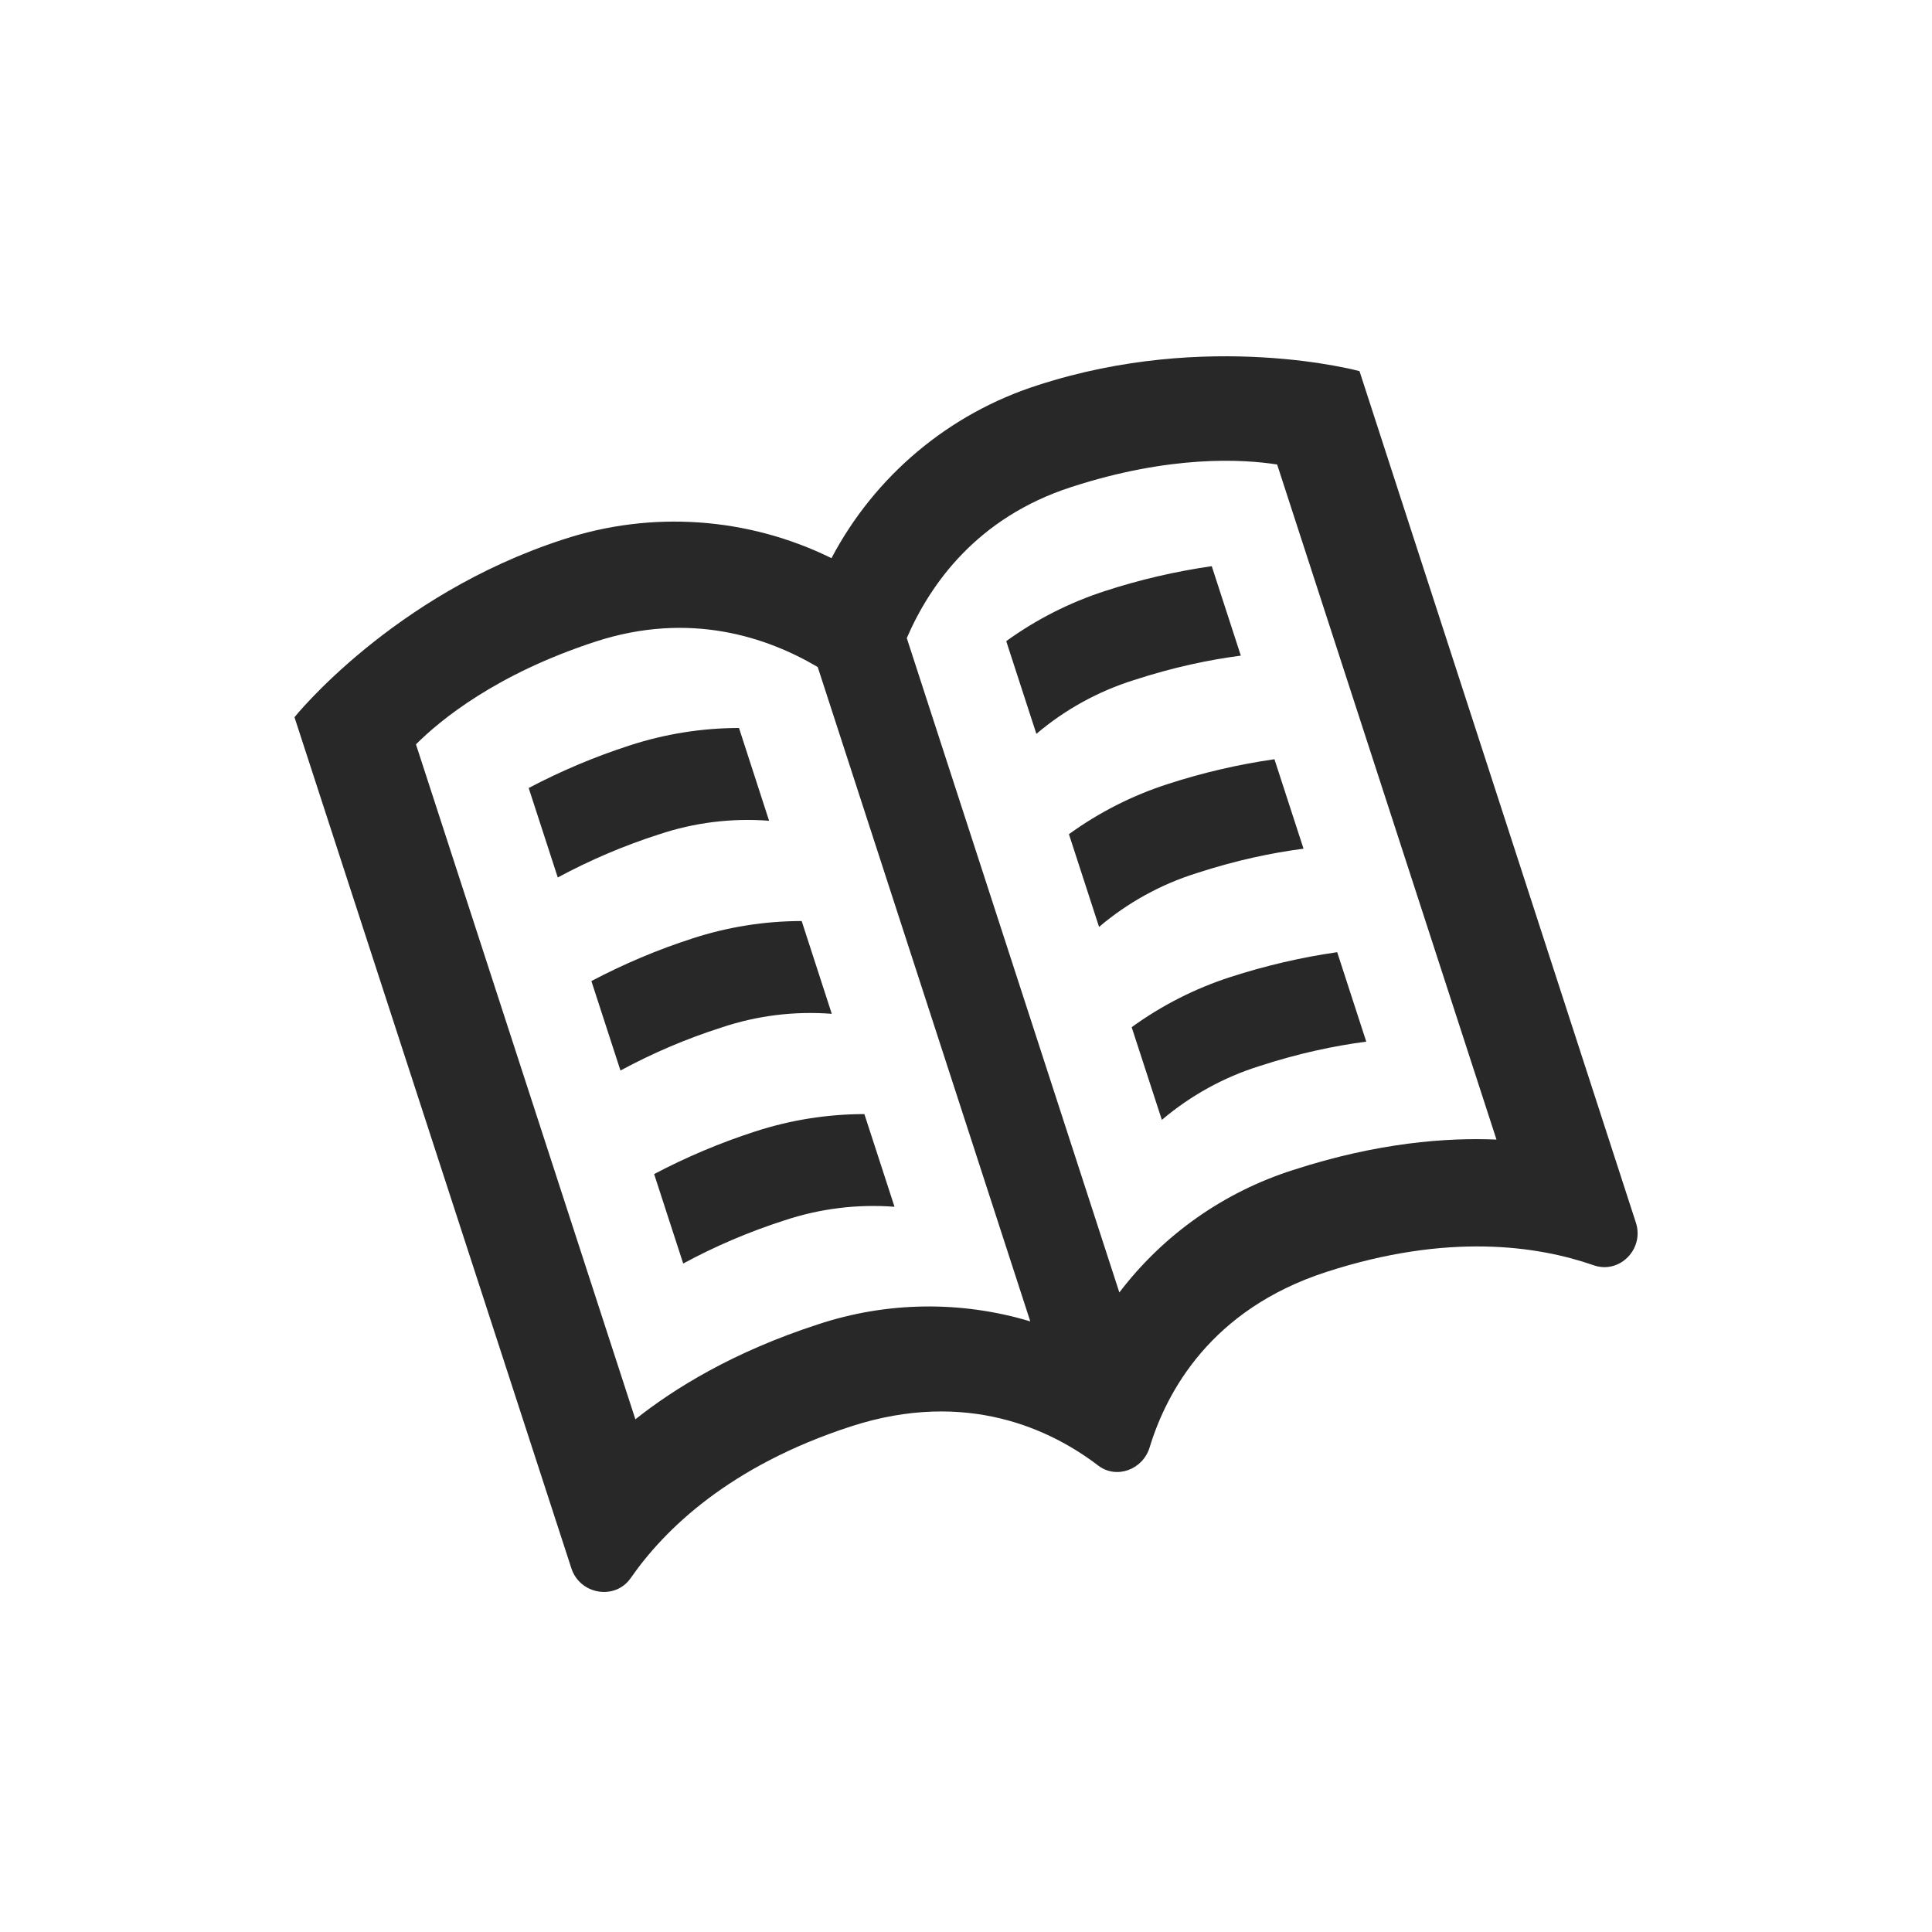 <svg width="40" height="40" viewBox="0 0 40 40" fill="none" xmlns="http://www.w3.org/2000/svg">
<path d="M20.833 13.274L21.457 15.194C22.049 14.691 22.735 14.313 23.475 14.081C24.301 13.812 25.03 13.661 25.69 13.574L25.088 11.722C24.337 11.83 23.597 12.002 22.876 12.237C22.145 12.474 21.456 12.824 20.833 13.274ZM22.131 17.271L22.755 19.191C23.346 18.688 24.032 18.31 24.773 18.078C25.599 17.809 26.328 17.658 26.988 17.571L26.386 15.719C25.635 15.827 24.895 15.999 24.174 16.234C23.442 16.47 22.753 16.82 22.131 17.271ZM23.43 21.267L24.055 23.186C24.646 22.684 25.332 22.305 26.072 22.073C26.898 21.804 27.627 21.653 28.287 21.566L27.685 19.714C26.934 19.822 26.194 19.995 25.473 20.229C24.741 20.465 24.052 20.816 23.43 21.267ZM13.543 24.308L14.145 26.16C14.812 25.799 15.512 25.501 16.234 25.269C16.97 25.023 17.747 24.926 18.52 24.985L17.896 23.066C17.128 23.067 16.365 23.188 15.635 23.426C14.914 23.659 14.214 23.954 13.543 24.308ZM10.946 16.315L11.548 18.167C12.216 17.807 12.915 17.509 13.637 17.277C14.373 17.03 15.15 16.933 15.923 16.993L15.3 15.072C14.532 15.073 13.769 15.195 13.038 15.433C12.317 15.666 11.617 15.961 10.946 16.315ZM12.244 20.312L12.846 22.164C13.513 21.803 14.213 21.505 14.935 21.274C15.67 21.027 16.448 20.93 17.221 20.99L16.598 19.069C15.83 19.07 15.067 19.191 14.337 19.429C13.615 19.662 12.915 19.958 12.244 20.312ZM21.49 7.974C19.65 8.561 18.115 9.848 17.215 11.556C15.484 10.704 13.486 10.565 11.653 11.171C8.121 12.319 6.097 14.849 6.097 14.849L11.83 32.471C12.006 33.013 12.734 33.139 13.059 32.671C13.758 31.665 15.103 30.35 17.619 29.532C20.024 28.751 21.775 29.608 22.736 30.342C23.116 30.633 23.663 30.426 23.802 29.966C24.155 28.809 25.072 27.11 27.456 26.336C29.975 25.517 31.837 25.792 32.995 26.196C33.534 26.384 34.045 25.857 33.87 25.316L28.147 7.684C28.147 7.684 25.022 6.827 21.49 7.974ZM21.331 27.358C19.894 26.926 18.359 26.947 16.934 27.42C15.183 27.988 13.956 28.748 13.155 29.385L8.612 15.411C9.114 14.909 10.274 13.952 12.339 13.281C14.284 12.65 15.879 13.19 16.93 13.81L21.331 27.358ZM30.983 23.594C29.96 23.549 28.52 23.655 26.769 24.225C25.339 24.68 24.084 25.564 23.175 26.759L18.774 13.211C19.258 12.091 20.23 10.716 22.176 10.085C24.239 9.414 25.741 9.507 26.442 9.617L30.983 23.594Z" fill="#282828"/>
</svg>
